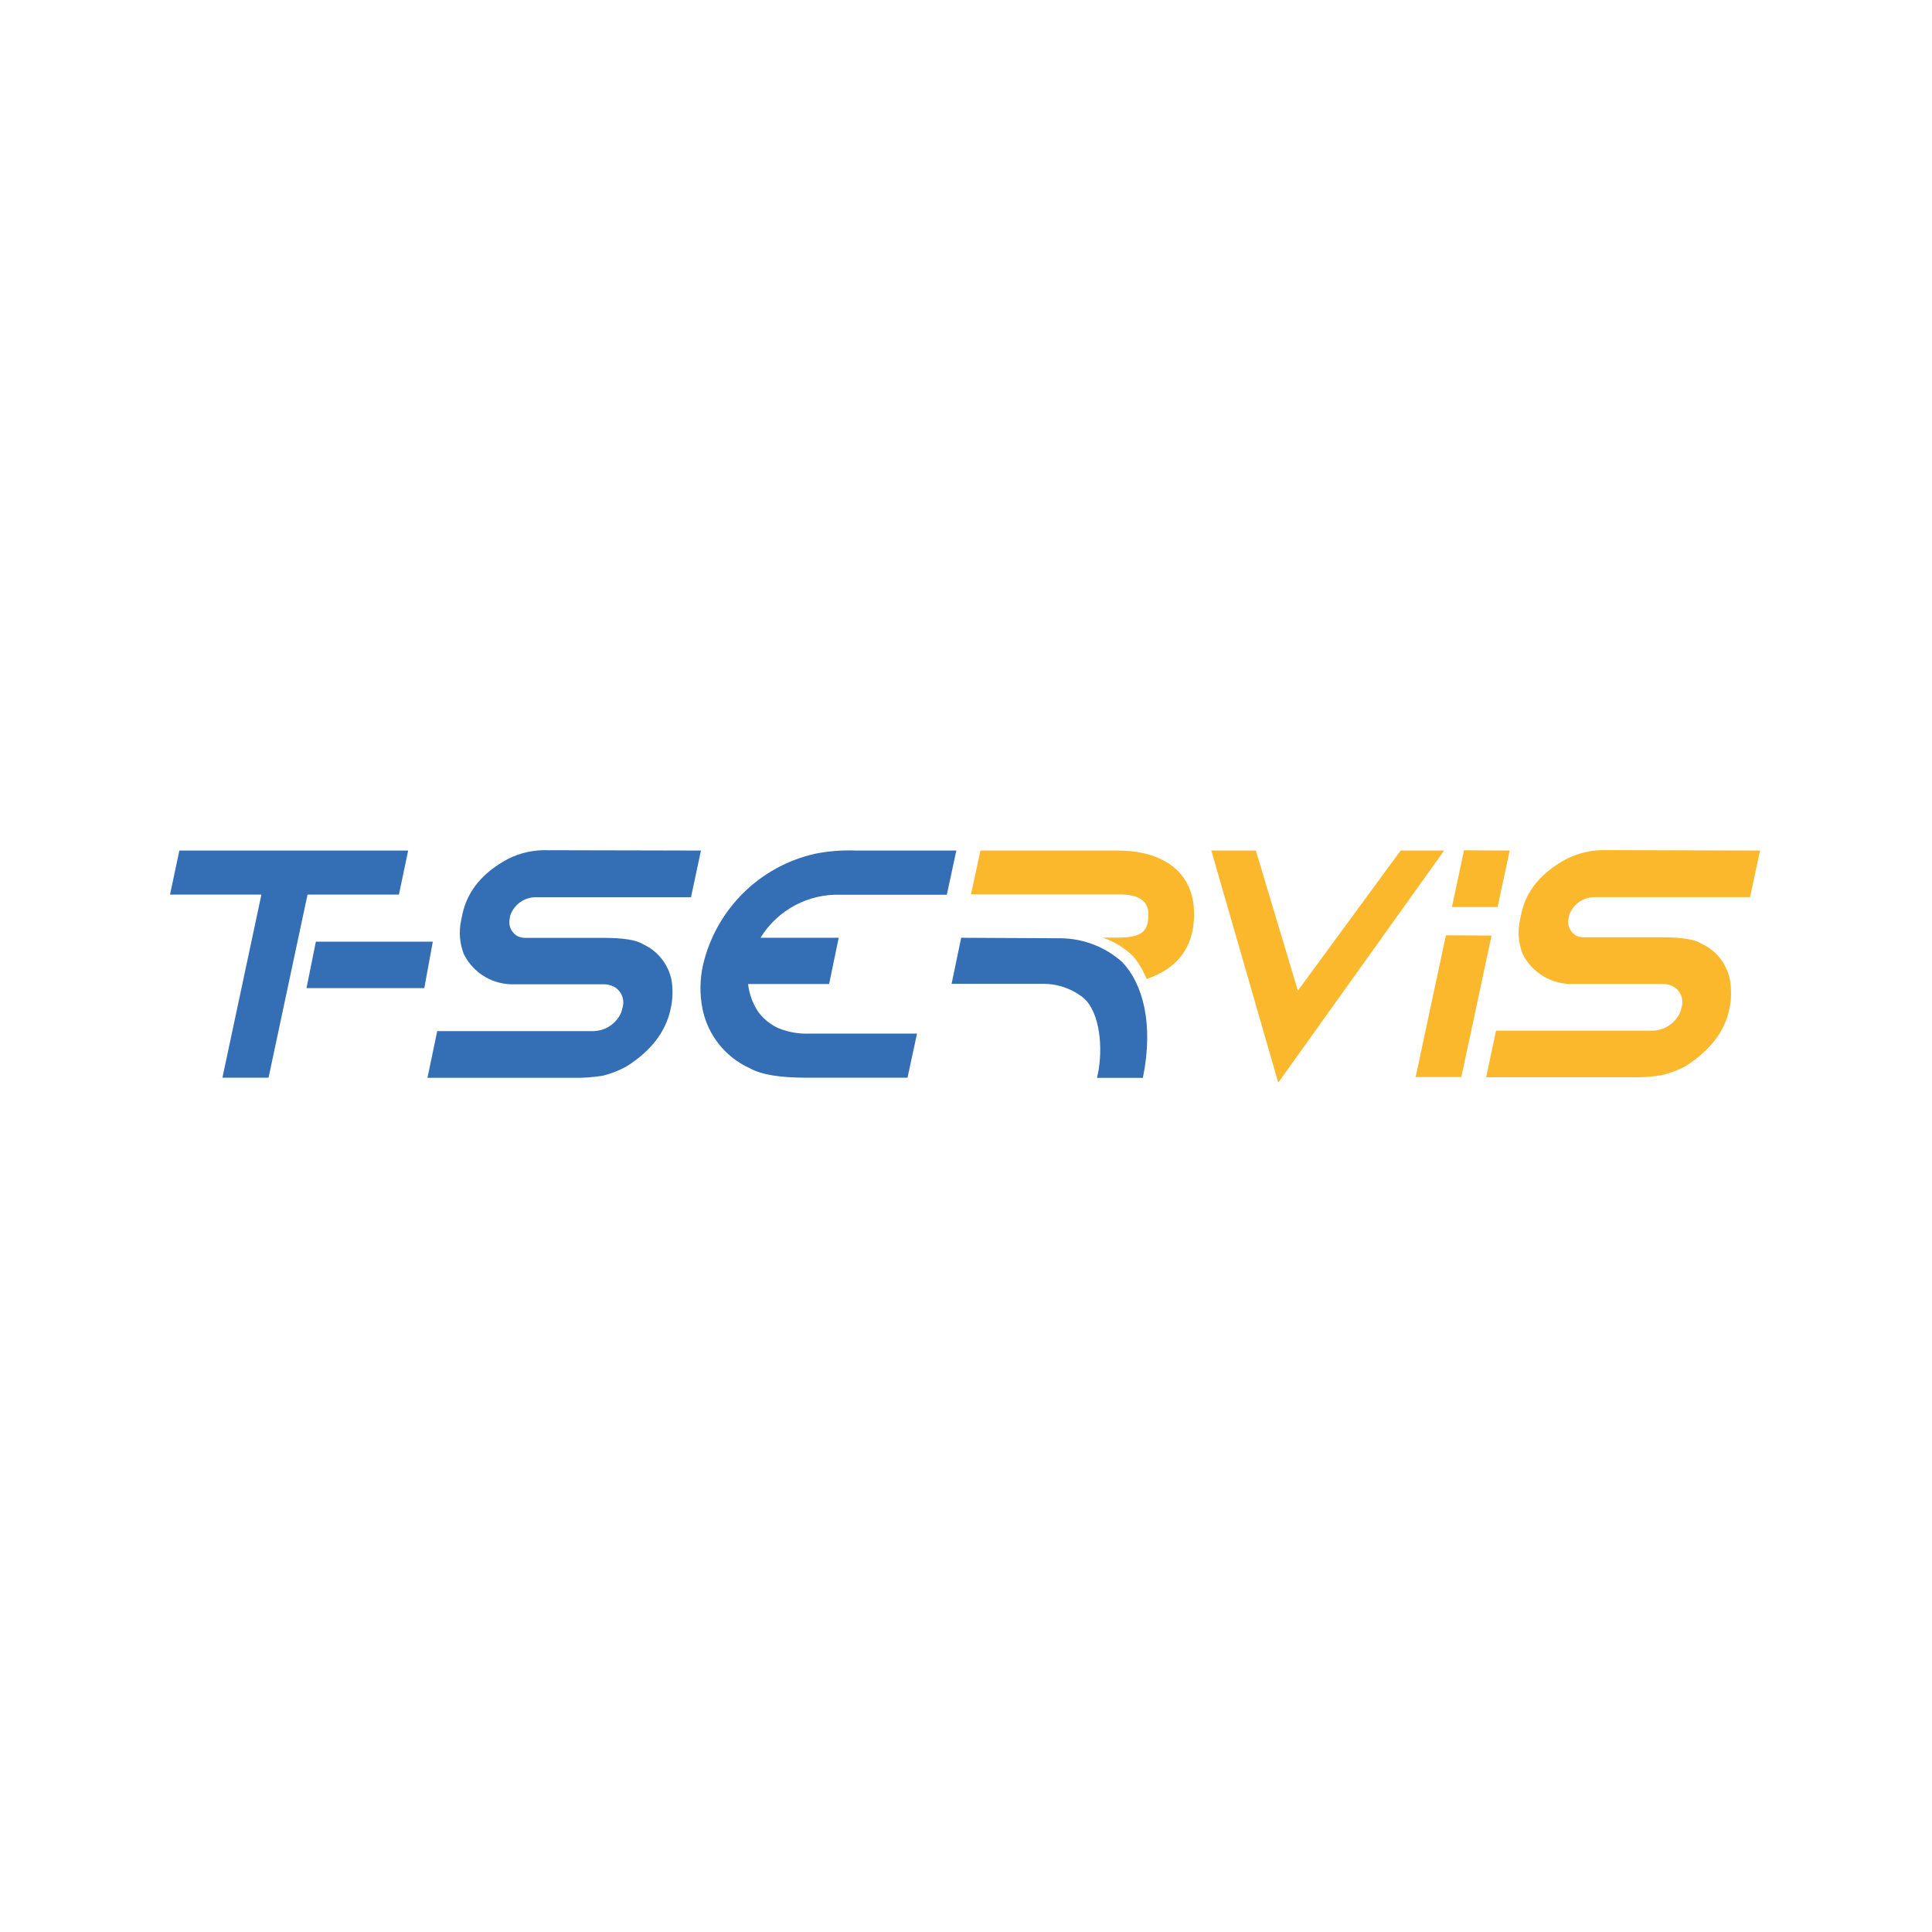 <svg width="500" height="500" viewBox="0 0 500 500" fill="none" xmlns="http://www.w3.org/2000/svg">
<path d="M105.635 220.122L103.239 231.518H79.588L69.498 278.906H57.562L67.652 231.518H44L46.418 220.122H105.635ZM181.404 220.122L178.832 232.2H138.805C137.323 232.168 135.871 232.609 134.657 233.46C133.444 234.31 132.533 235.526 132.056 236.93L131.903 237.788C131.709 238.687 131.819 239.624 132.217 240.453C132.616 241.282 133.278 241.954 134.101 242.364C134.693 242.607 135.329 242.726 135.969 242.716H156.104C161.291 242.716 164.698 243.266 166.325 244.322C168.225 245.171 169.895 246.463 171.195 248.09C172.495 249.716 173.387 251.63 173.799 253.672C174.191 256.151 174.109 258.682 173.557 261.13C172.304 267.004 168.501 271.976 162.127 276.002C160.196 277.065 158.134 277.871 155.994 278.4C153.349 278.826 150.67 279.003 147.993 278.928H110.625L113.153 266.85H153.312C154.919 266.873 156.496 266.41 157.837 265.524C159.178 264.637 160.221 263.366 160.83 261.878L161.115 260.756C161.414 259.741 161.359 258.655 160.96 257.675C160.56 256.696 159.84 255.882 158.917 255.366C157.976 254.9 156.933 254.681 155.884 254.728H133.243C130.531 254.842 127.844 254.171 125.504 252.793C123.164 251.415 121.272 249.39 120.055 246.962C118.949 244.164 118.704 241.1 119.351 238.162L119.681 236.556C120.985 230.528 124.949 225.754 131.573 222.234C134.731 220.67 138.228 219.914 141.75 220.034L181.404 220.122ZM247.501 220.122L245.039 231.562H217.607C213.467 231.41 209.36 232.36 205.707 234.316C202.054 236.272 198.985 239.163 196.813 242.694H217.057L214.574 254.662H193.604C193.895 257.243 194.799 259.718 196.241 261.878C197.576 263.683 199.345 265.121 201.385 266.058C204.022 267.147 206.867 267.635 209.716 267.488H237.324L234.862 278.906H208.485C201.759 278.906 196.952 278.092 194.065 276.464C190.944 275.059 188.202 272.929 186.069 270.251C183.935 267.572 182.472 264.423 181.8 261.064C181.047 257.266 181.107 253.352 181.976 249.58C183.635 242.593 187.216 236.211 192.313 231.156C197.41 226.102 203.819 222.576 210.815 220.98C214.343 220.261 217.944 219.973 221.542 220.122H247.501ZM248.754 242.694L274.582 242.826C280.436 242.891 286.067 245.08 290.43 248.986C295.728 254.53 298.651 264.936 295.772 278.95H283.902L284.1 278.048C285.463 271.624 284.825 262.12 280.407 258.248C277.29 255.771 273.394 254.484 269.416 254.618H246.27L248.754 242.694ZM112.01 243.706L109.812 255.718H79.324L81.742 243.706H112.01Z" fill="#346EB5"/>
<path d="M325.006 220.122L335.887 256.378L362.484 220.122H373.739L330.809 280.182L313.488 220.122H325.006ZM386.004 242.122L384.443 249.448L381.322 264.122L378.179 278.73H366.375L369.496 264.056L372.64 249.382L374.2 242.056L386.004 242.122ZM455.486 220.122L452.915 232.178H412.843C411.381 232.138 409.944 232.561 408.736 233.387C407.528 234.212 406.612 235.398 406.117 236.776L405.941 237.634C405.74 238.518 405.833 239.443 406.206 240.269C406.579 241.095 407.211 241.777 408.007 242.21C408.6 242.453 409.235 242.572 409.876 242.562H429.988C435.176 242.562 438.583 243.09 440.21 244.168C442.111 245.009 443.783 246.296 445.083 247.919C446.384 249.543 447.276 251.455 447.683 253.496C448.135 256.024 448.097 258.616 447.573 261.13C446.328 266.997 442.51 271.947 436.121 275.98C434.185 277.005 432.123 277.774 429.988 278.268C427.344 278.694 424.665 278.871 421.987 278.796H384.619L387.169 266.74H427.395C429.002 266.763 430.578 266.301 431.919 265.414C433.26 264.527 434.303 263.257 434.912 261.768L435.198 260.668C435.501 259.653 435.448 258.566 435.048 257.585C434.648 256.605 433.925 255.791 433 255.278C432.059 254.813 431.015 254.593 429.966 254.64H407.26C404.55 254.754 401.866 254.084 399.527 252.711C397.188 251.337 395.294 249.319 394.071 246.896C392.964 244.099 392.719 241.034 393.368 238.096L393.698 236.512C394.972 230.484 398.951 225.71 405.589 222.212C408.749 220.65 412.245 219.894 415.767 220.012L455.486 220.122ZM289.243 220.122C300.541 220.122 309.026 225.314 309.026 236.578C309.026 244.967 304.93 250.563 296.739 253.364C295.913 251.25 294.755 249.282 293.31 247.534C291.061 245.313 288.331 243.641 285.331 242.65H289.309C295.684 242.65 297.2 240.934 297.2 236.578C297.2 231.716 292.167 231.474 289.309 231.452H251.282L253.744 220.122H289.243ZM390.708 220.122L387.565 234.73H375.761L378.882 220.056L390.708 220.122Z" fill="#FBB82C"/>
</svg>
